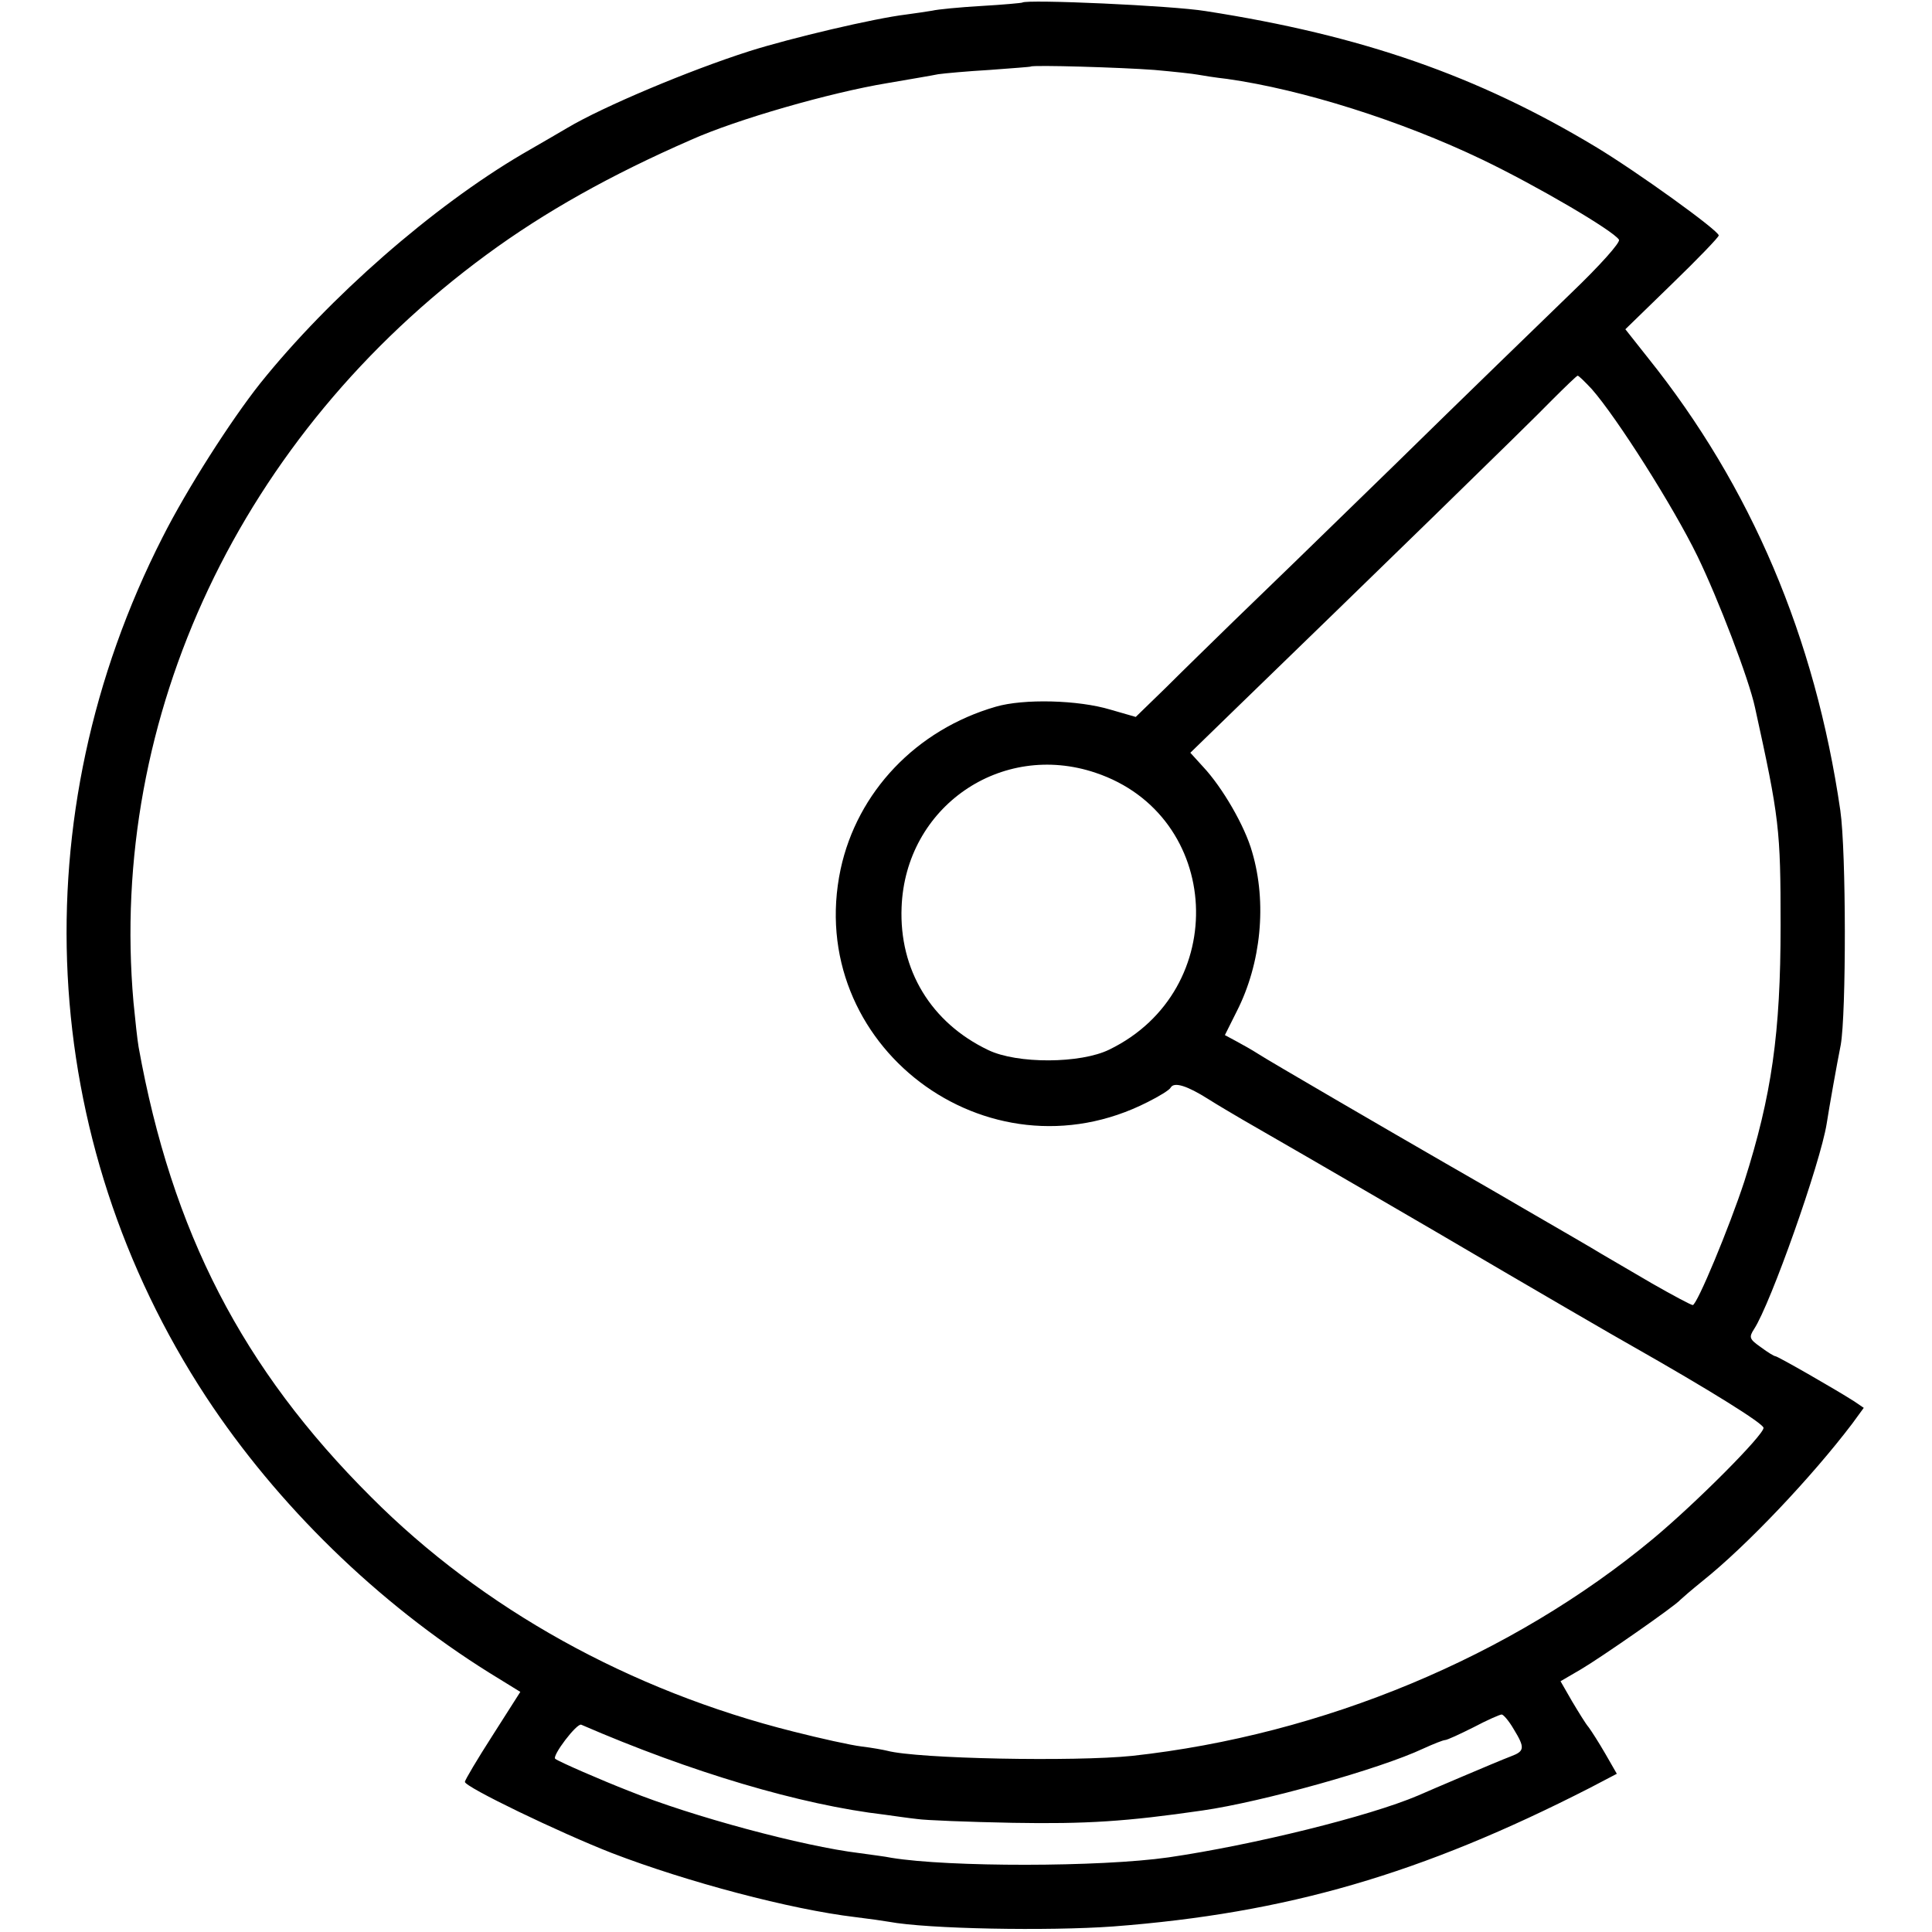 <?xml version="1.0" standalone="no"?>
<!DOCTYPE svg PUBLIC "-//W3C//DTD SVG 20010904//EN"
 "http://www.w3.org/TR/2001/REC-SVG-20010904/DTD/svg10.dtd">
<svg version="1.0" xmlns="http://www.w3.org/2000/svg"
 width="453pt" height="453pt" viewBox="0 0 453 453"
 preserveAspectRatio="xMidYMid meet">
<g transform="translate(0,453) scale(0.1,-0.1)"
fill="#000000" stroke="none">
<path d="M2397 4524 c-1 -1 -44 -5 -96 -8 -51 -3 -103 -8 -115 -11 -11 -2 -39
-6 -61 -9 -75 -9 -270 -55 -368 -86 -141 -45 -343 -130 -427 -180 -8 -5 -55
-32 -105 -61 -211 -124 -453 -336 -615 -538 -69 -87 -172 -248 -229 -361 -333
-654 -294 -1411 102 -2015 167 -254 403 -484 664 -647 l73 -45 -65 -102 c-36
-56 -65 -105 -65 -109 0 -12 222 -119 345 -167 177 -68 419 -132 570 -150 33
-4 68 -9 79 -11 91 -17 374 -22 526 -11 407 31 723 123 1118 325 l63 33 -27
47 c-15 26 -33 54 -39 62 -7 8 -24 36 -39 61 l-27 47 48 28 c46 27 223 150
233 163 3 3 26 23 52 44 104 83 257 245 351 369 l27 37 -22 15 c-47 30 -180
106 -185 106 -3 0 -18 9 -34 21 -27 19 -29 23 -16 43 39 60 155 388 170 481 6
39 24 140 33 185 13 73 13 453 -1 550 -59 405 -209 759 -451 1061 l-53 67 109
106 c61 59 110 110 110 114 -1 12 -191 149 -289 208 -276 166 -547 261 -914
318 -79 13 -420 28 -430 20z m310 -158 c45 -4 91 -9 101 -11 11 -2 42 -7 69
-10 177 -25 408 -98 598 -189 129 -62 308 -167 321 -188 4 -6 -44 -60 -114
-127 -66 -64 -252 -244 -412 -401 -161 -157 -332 -323 -379 -368 -47 -46 -118
-115 -157 -154 l-71 -69 -59 17 c-76 23 -204 26 -269 7 -187 -54 -325 -200
-364 -381 -87 -411 343 -738 720 -546 26 13 51 28 54 34 8 14 39 4 88 -27 22
-14 58 -35 80 -48 23 -13 229 -132 457 -265 228 -134 433 -253 455 -265 185
-105 310 -183 310 -193 0 -17 -157 -175 -259 -260 -332 -276 -774 -460 -1221
-509 -135 -14 -504 -7 -575 12 -8 2 -35 7 -60 10 -25 3 -97 19 -160 35 -383
96 -729 288 -990 550 -302 301 -467 622 -545 1055 -3 17 -8 64 -12 105 -59
671 252 1330 828 1753 136 100 291 187 479 269 107 48 327 111 460 133 52 9
106 18 120 21 14 2 68 7 120 10 52 4 96 7 97 8 5 4 211 -2 290 -8z m1025 -748
c59 -67 191 -275 248 -392 49 -101 121 -289 135 -355 57 -259 60 -285 60 -511
0 -253 -21 -399 -85 -600 -35 -107 -111 -290 -121 -290 -4 0 -47 23 -96 51
-48 28 -101 59 -118 69 -16 10 -97 57 -180 105 -82 48 -166 96 -185 107 -125
72 -419 243 -440 257 -14 9 -37 22 -52 30 l-26 14 28 56 c57 112 71 254 36
373 -17 61 -70 152 -115 200 l-30 33 108 105 c290 281 691 671 740 722 31 31
58 57 60 57 2 1 17 -14 33 -31z m-1163 -900 c298 -100 318 -510 32 -649 -67
-33 -216 -34 -284 -1 -134 64 -209 188 -203 335 9 235 233 390 455 315z m980
-2242 c27 -44 26 -52 -6 -64 -16 -6 -66 -27 -113 -47 -47 -20 -94 -40 -105
-45 -115 -49 -387 -116 -585 -145 -161 -23 -516 -23 -650 -1 -14 3 -47 7 -75
11 -132 16 -393 86 -541 146 -64 25 -163 68 -172 75 -9 6 51 85 61 80 256
-111 514 -188 712 -211 22 -3 56 -8 75 -10 19 -3 121 -7 225 -9 172 -3 266 3
445 29 139 20 415 97 517 145 24 11 47 20 51 20 5 0 35 14 67 30 32 17 62 30
66 30 4 0 17 -15 28 -34z"/>
</g>
</svg>
